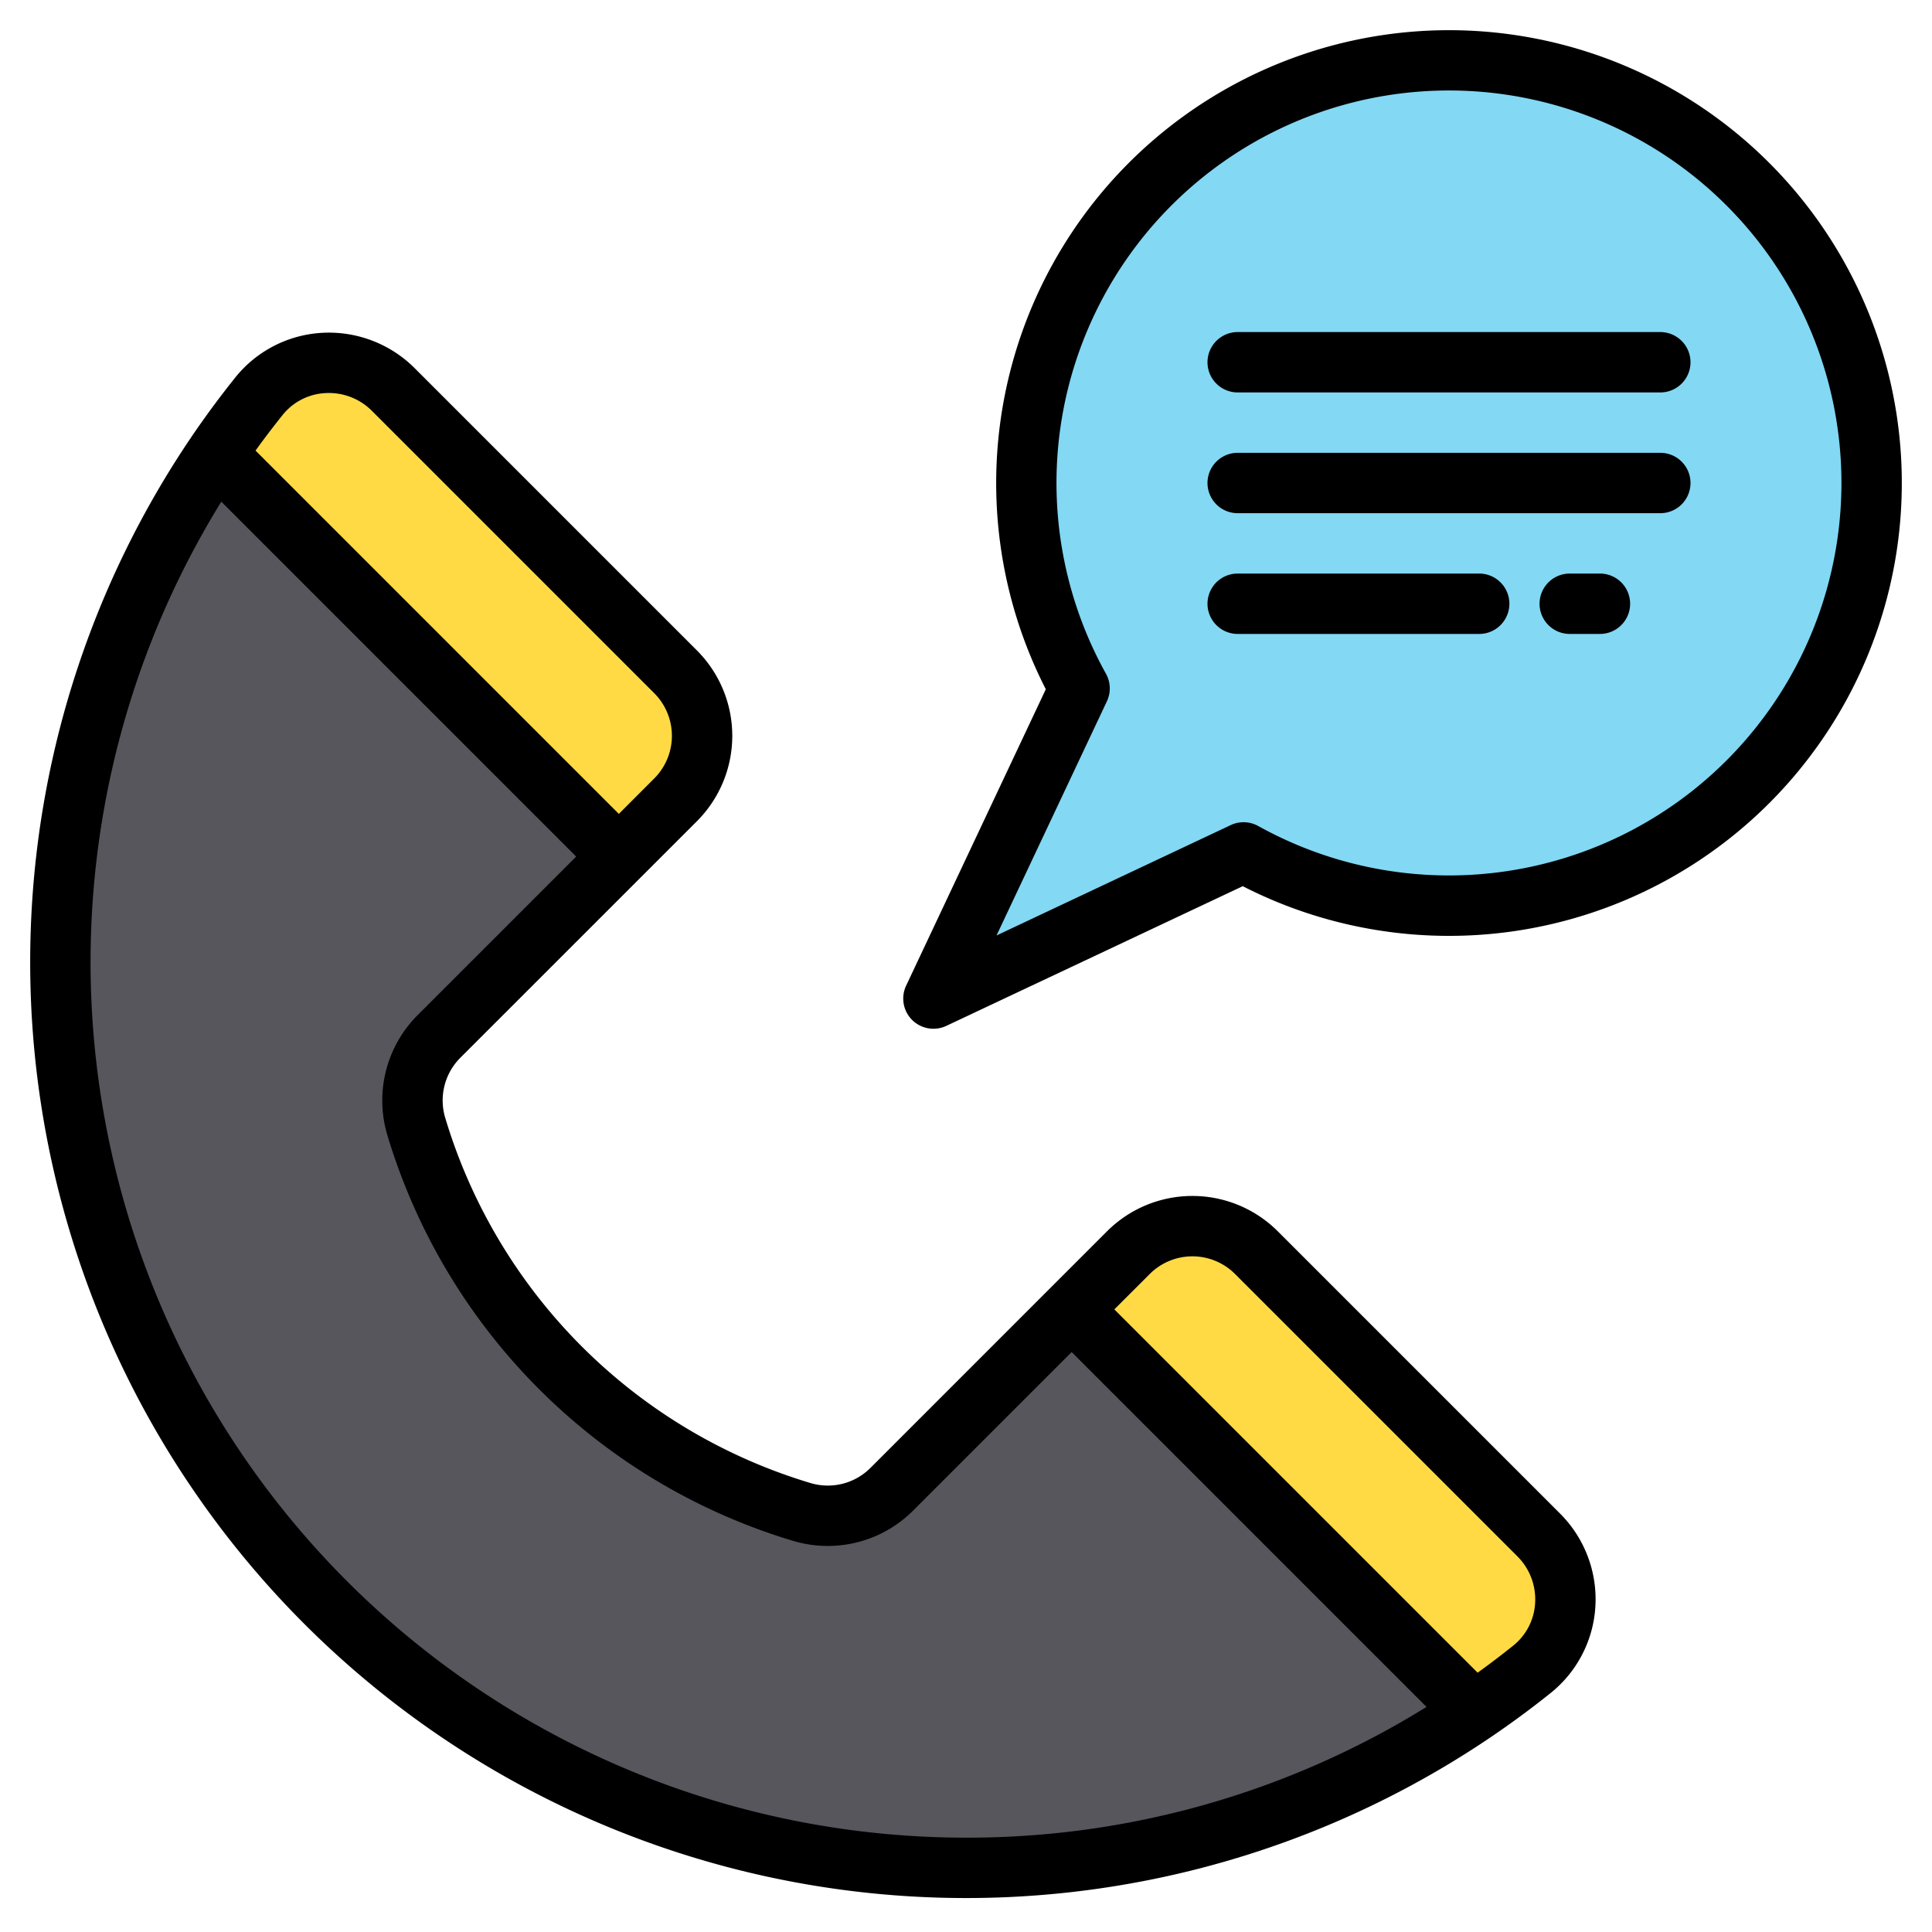 <?xml version="1.0"?>
<svg xmlns="http://www.w3.org/2000/svg" width="512" height="512" viewBox="0 0 512 512"><g><g><path d="M405.981,442.383q-7.418,5.943-15.3,11.3L284,347l15.029-15.029a24,24,0,0,1,33.942,0L363.48,362.48,407.8,406.8A23.944,23.944,0,0,1,405.981,442.383Z" fill="#ffda44"/><path d="M390.68,453.68A240.035,240.035,0,0,1,57.32,120.32L164,227l-47.653,47.654a24.013,24.013,0,0,0-6.036,23.836,152.337,152.337,0,0,0,102.2,102.2,24.013,24.013,0,0,0,23.837-6.036L284,347Z" fill="#57565c"/><path d="M179.029,211.971,164,227,57.32,120.32q5.349-7.878,11.3-15.3A23.944,23.944,0,0,1,104.2,103.2l44.32,44.32,30.509,30.509A24,24,0,0,1,179.029,211.971Z" fill="#ffda44"/><path d="M496,128a112.03,112.03,0,0,1-166.44,97.9l-82.19,38.73,38.73-82.19A112.008,112.008,0,1,1,496,128Z" fill="#83d8f4"/></g><g><path d="M413.46,401.14l-74.83-74.83a32.012,32.012,0,0,0-45.26,0l-15.03,15.03L230.69,389a15.984,15.984,0,0,1-15.9,4.02,144.324,144.324,0,0,1-96.81-96.81,16.006,16.006,0,0,1,4.02-15.9l47.66-47.65,15.03-15.03a32.012,32.012,0,0,0,0-45.26L109.86,97.54A32.131,32.131,0,0,0,85.41,88.2a31.759,31.759,0,0,0-23.04,11.82c-4.08,5.09-8,10.41-11.67,15.8v.01A248.034,248.034,0,0,0,395.17,460.3a.01.01,0,0,0,.01-.01c5.39-3.65,10.71-7.58,15.8-11.66a31.759,31.759,0,0,0,11.82-23.04A32.094,32.094,0,0,0,413.46,401.14ZM74.86,110.02a15.55,15.55,0,0,1,11.43-5.85,16.107,16.107,0,0,1,12.25,4.69l74.83,74.83a15.982,15.982,0,0,1,0,22.62L164,215.69,67.72,119.41C70.02,116.22,72.41,113.08,74.86,110.02ZM256,487A232.054,232.054,0,0,1,58.65,132.96l29.58,29.58L152.69,227l-42,42a31.992,31.992,0,0,0-8.05,31.78A160.363,160.363,0,0,0,210.22,408.36,31.992,31.992,0,0,0,242,400.31l42-42,94.04,94.04A230.809,230.809,0,0,1,256,487Zm150.83-62.28a15.547,15.547,0,0,1-5.85,11.42c-3.06,2.45-6.2,4.84-9.39,7.14L295.31,347l9.38-9.37a15.982,15.982,0,0,1,22.62,0l74.83,74.83A16.1,16.1,0,0,1,406.83,424.72Z"/><path d="M384,8A120.034,120.034,0,0,0,277.15,182.66l-37.02,78.56a8.005,8.005,0,0,0,10.65,10.65l78.56-37.02A120.008,120.008,0,1,0,384,8Zm0,224a104.026,104.026,0,0,1-50.54-13.09,8.026,8.026,0,0,0-7.31-.25l-62.06,29.25,29.25-62.06a8.026,8.026,0,0,0-.25-7.31A104.01,104.01,0,1,1,384,232Z"/><path d="M440,120H328a8,8,0,0,0,0,16H440a8,8,0,0,0,0-16Z"/><path d="M440,88H328a8,8,0,0,0,0,16H440a8,8,0,0,0,0-16Z"/><path d="M392,152H328a8,8,0,0,0,0,16h64a8,8,0,0,0,0-16Z"/><path d="M424,152h-8a8,8,0,0,0,0,16h8a8,8,0,0,0,0-16Z"/></g></g></svg>
